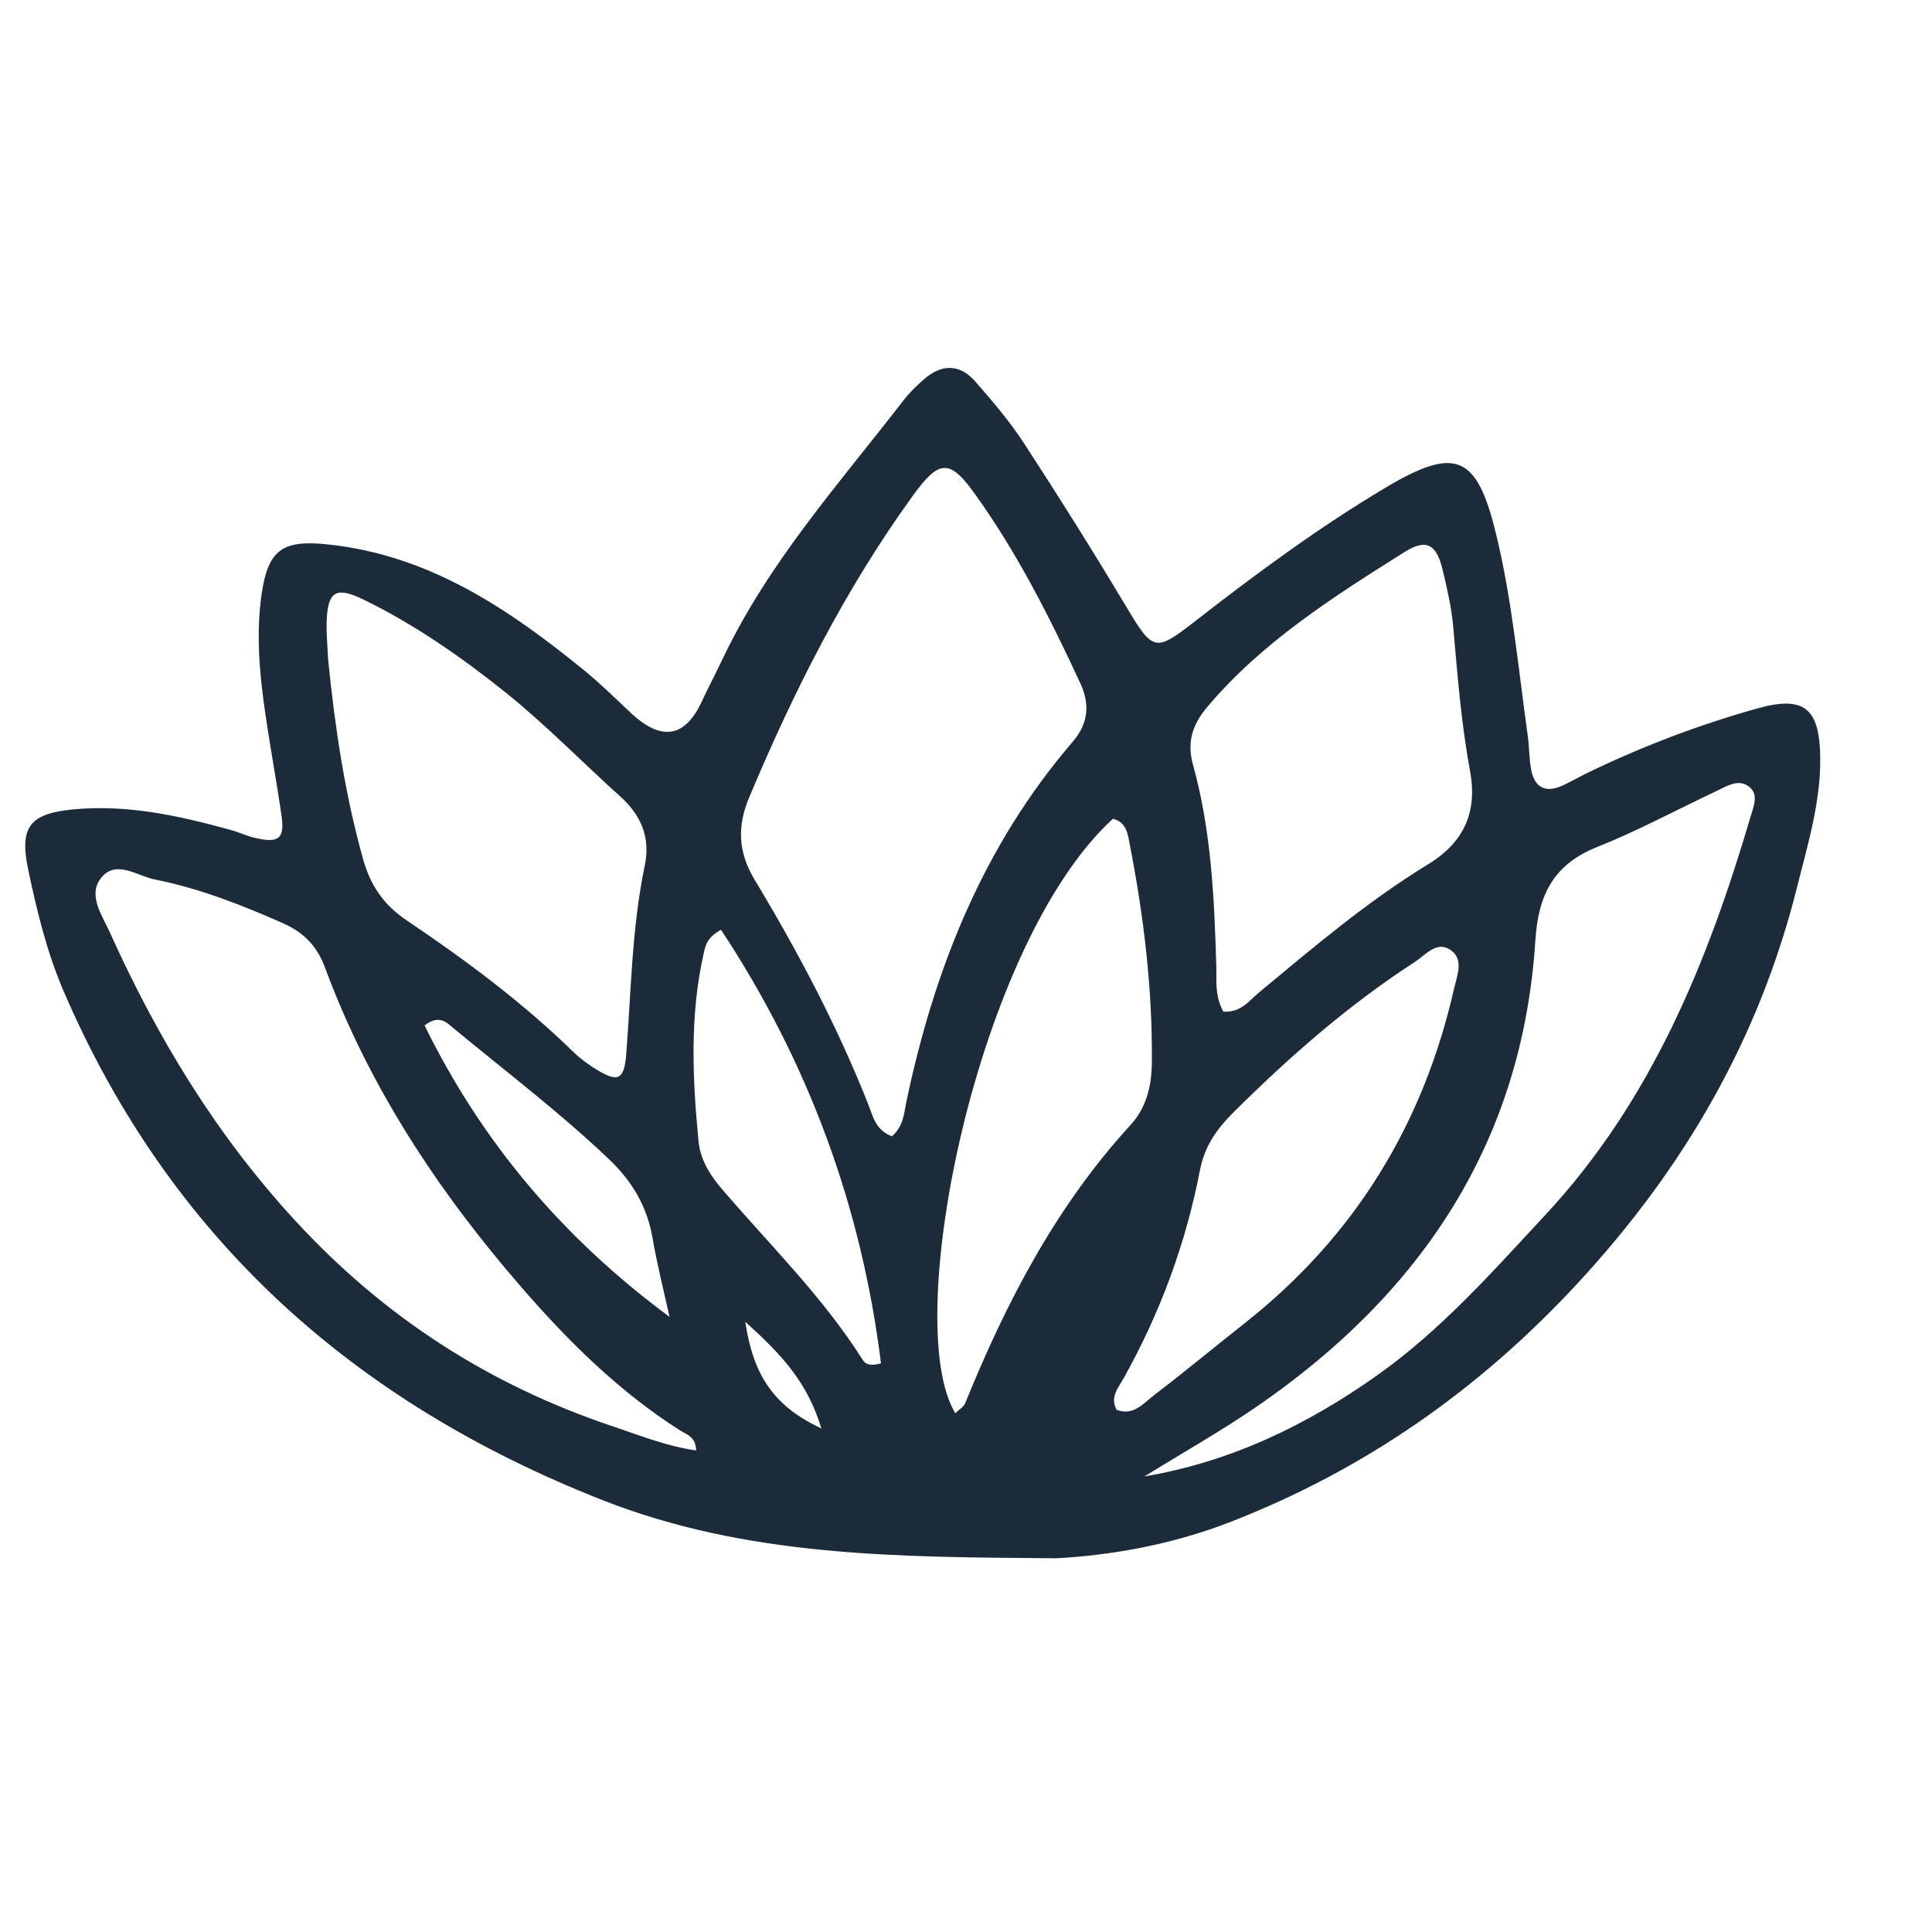 <?xml version="1.0" encoding="UTF-8"?><svg id="lotus_icon" xmlns="http://www.w3.org/2000/svg" viewBox="0 0 200 200"><defs><style>.cls-1{fill:#1b2b3a;}</style></defs><path class="cls-1" d="M109.19,161.31c-16.43-.12-31.9-.15-46.85-6.03-25.76-10.14-44.76-27.12-55.77-52.71-1.73-4.03-2.75-8.28-3.65-12.54-.94-4.46,.19-5.81,4.65-6.24,5.62-.54,11.01,.66,16.36,2.14,.81,.22,1.57,.6,2.39,.79,2.55,.61,3.17,.12,2.82-2.33-.51-3.48-1.15-6.94-1.66-10.41-.61-4.16-1-8.35-.39-12.52,.67-4.6,2.21-5.58,6.78-5.11,10.52,1.08,18.8,6.68,26.67,13.1,1.69,1.38,3.23,2.92,4.83,4.41q4.68,4.34,7.27-1.22c.71-1.52,1.49-3,2.21-4.52,4.74-9.95,12.05-18.09,18.7-26.7,.61-.79,1.35-1.5,2.1-2.16,1.81-1.58,3.69-1.62,5.3,.22,1.76,2.02,3.53,4.07,4.99,6.31,3.57,5.47,7.05,11.01,10.41,16.62,3.1,5.17,3.11,5.21,7.7,1.64,6.22-4.84,12.58-9.51,19.35-13.55,7.3-4.36,9.49-3.42,11.48,4.81,1.66,6.85,2.29,13.87,3.27,20.83,.16,1.16,.14,2.35,.35,3.5,.35,1.94,1.53,2.48,3.3,1.66,.91-.42,1.78-.93,2.69-1.37,5.6-2.7,11.4-4.9,17.38-6.58,4.87-1.37,6.49-.08,6.56,5.04,.06,4.58-1.27,8.95-2.37,13.33-3.93,15.79-11.75,29.29-22.88,41.27-10.17,10.95-21.91,19.13-35.7,24.52-6.12,2.4-12.57,3.52-18.3,3.81Zm-16.84-43.69c1.19-1.08,1.22-2.32,1.45-3.43,2.88-13.8,7.95-26.59,17.26-37.42,1.63-1.9,1.77-3.89,.77-6.05-3.17-6.84-6.57-13.57-10.99-19.7-2.55-3.54-3.66-3.41-6.31,.25-7.02,9.68-12.35,20.27-16.97,31.26-1.26,3-1.17,5.67,.57,8.56,4.49,7.46,8.56,15.15,11.77,23.28,.47,1.2,.73,2.62,2.46,3.27Zm-20.28,32.53c-.05-1.44-1-1.65-1.65-2.06-6.28-4-11.51-9.15-16.36-14.74-8.64-9.94-15.83-20.79-20.42-33.2-.83-2.23-2.19-3.61-4.31-4.56-4.3-1.91-8.66-3.62-13.28-4.54-1.86-.37-4.05-2.11-5.59-.16-1.41,1.78,.13,3.89,.92,5.65,4.91,10.89,10.97,20.91,19.19,29.83,9.25,10.04,20.11,17.01,32.91,21.3,2.81,.94,5.56,2.06,8.61,2.48ZM33.96,68.2c.7,6.99,1.72,13.93,3.62,20.72,.76,2.72,2.13,4.76,4.51,6.35,6.11,4.11,12.02,8.51,17.31,13.67,.71,.69,1.55,1.29,2.4,1.81,2.21,1.34,2.82,1.01,3.03-1.66,.51-6.5,.57-13.04,1.91-19.45,.61-2.91-.34-5.22-2.52-7.18-3.98-3.58-7.73-7.45-11.9-10.79-4.56-3.65-9.39-7.02-14.68-9.6-2.83-1.37-3.68-.88-3.82,2.11-.06,1.33,.09,2.68,.14,4.01Zm92.66,36.52c1.85,.12,2.67-1.11,3.64-1.92,5.66-4.7,11.28-9.48,17.56-13.32,3.85-2.35,5.13-5.53,4.35-9.73-.92-4.94-1.29-9.93-1.74-14.93-.18-1.99-.64-3.96-1.11-5.91-.62-2.57-1.68-3.18-3.93-1.76-7.35,4.63-14.71,9.28-20.42,16.04-1.54,1.83-2.12,3.64-1.47,5.98,1.89,6.82,2.21,13.84,2.41,20.87,.04,1.48-.17,3.02,.72,4.67Zm-8.15,48.12c8.99-1.52,16.88-5.35,24.14-10.5,6.61-4.69,11.93-10.73,17.41-16.62,10.92-11.76,16.75-26.09,21.19-41.15,.32-1.09,.94-2.43-.28-3.23-1.09-.71-2.26,.09-3.31,.58-4.09,1.93-8.09,4.09-12.28,5.76-4.53,1.8-6.1,4.97-6.4,9.67-1.34,20.91-11.82,36.53-28.74,48.19-3.79,2.61-7.81,4.87-11.73,7.3Zm-19.57-6.55c.36-.36,.85-.63,1.02-1.04,4.25-10.46,9.4-20.37,17.1-28.78,1.67-1.82,2.2-4.06,2.22-6.5,.07-7.57-.83-15.05-2.27-22.46-.21-1.06-.3-2.4-1.76-2.75-14.03,12.81-22.03,52.13-16.32,61.53Zm16.69-.35c1.75,.68,2.79-.69,3.9-1.53,3.19-2.43,6.27-5,9.42-7.48,11.33-8.95,18.42-20.54,21.61-34.57,.32-1.41,1.11-3.16-.5-4.11-1.35-.8-2.48,.62-3.54,1.32-6.9,4.47-13.04,9.85-18.86,15.65-1.74,1.74-2.93,3.49-3.4,5.91-1.47,7.6-4.12,14.79-7.91,21.56-.54,.97-1.43,1.92-.72,3.25Zm-24.39-4.8c-2.02-16.26-7.51-31.17-16.56-44.89-1.46,.79-1.61,1.63-1.79,2.43-1.46,6.44-1.17,12.94-.54,19.44,.2,2.09,1.32,3.71,2.67,5.26,4.9,5.68,10.27,10.98,14.31,17.37,.27,.42,.68,.72,1.92,.38Zm-21.89-4.82c-.6-2.72-1.29-5.43-1.76-8.17-.57-3.26-2.08-5.83-4.5-8.14-5.09-4.85-10.68-9.08-16.08-13.55-.7-.58-1.48-1.49-3.02-.31,5.86,11.95,14.19,21.91,25.36,30.17Zm7.84,.51c.82,5.49,2.91,8.73,7.88,11.04-1.47-4.84-4.14-7.66-7.88-11.04Z"/></svg>